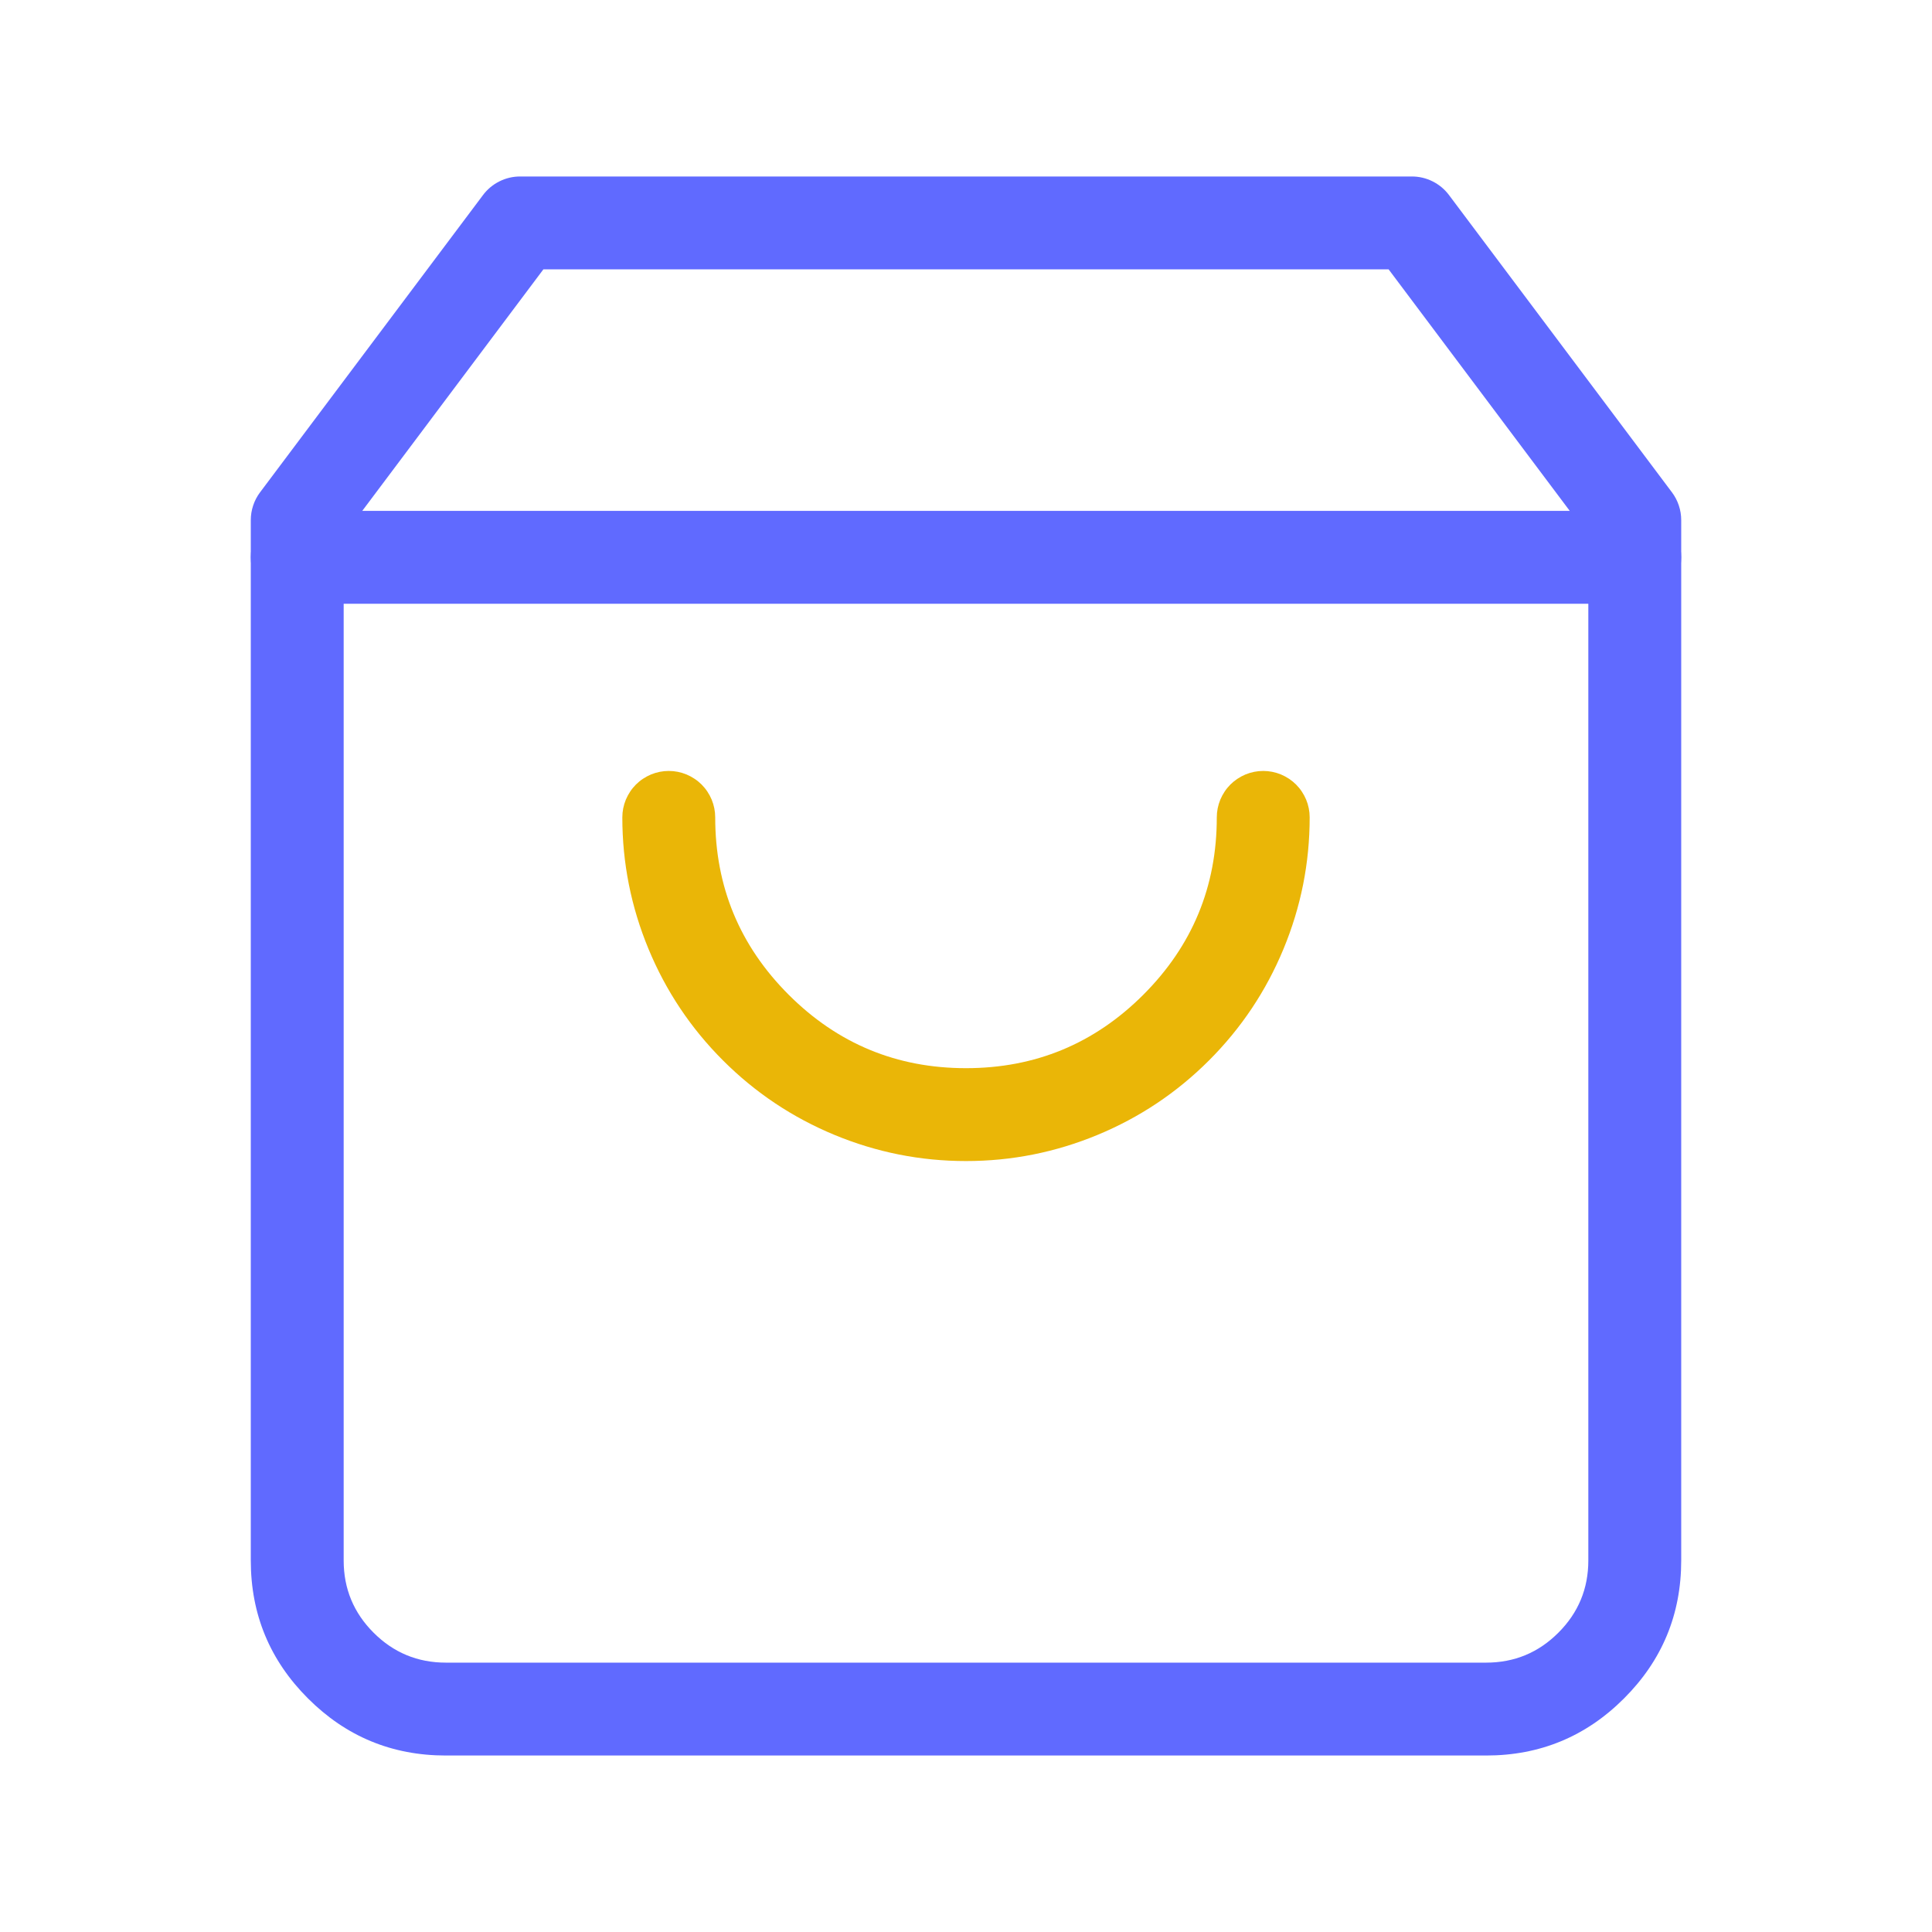 <svg xmlns="http://www.w3.org/2000/svg" xmlns:xlink="http://www.w3.org/1999/xlink" fill="none" version="1.1" width="52" height="52" viewBox="0 0 52 52"><defs><clipPath id="master_svg0_207_7110"><rect x="0" y="0" width="52" height="52" rx="0"/></clipPath></defs><g clip-path="url(#master_svg0_207_7110)"><g><path d="M39,5.25Q38.913,5.134,38.801,5.04Q38.689,4.947,38.559,4.882Q38.429,4.817,38.287,4.783Q38.145,4.75,38,4.75L14,4.75Q13.854,4.75,13.713,4.783Q13.571,4.817,13.441,4.882Q13.311,4.947,13.199,5.04Q13.087,5.134,13,5.25L7,13.25Q6.878,13.412,6.814,13.605Q6.75,13.797,6.75,14L6.75,42Q6.75,44.175,8.288,45.712Q9.825,47.25,12,47.25L40,47.25Q42.175,47.25,43.712,45.712Q45.25,44.175,45.25,42L45.25,14Q45.25,13.797,45.186,13.605Q45.122,13.412,45,13.25L39,5.25ZM37.375,7.25L14.625,7.25L9.25,14.417L9.25,42Q9.25,43.139,10.055,43.944Q10.861,44.75,12,44.75L40,44.75Q41.139,44.75,41.944,43.944Q42.75,43.139,42.75,42L42.75,14.417L37.375,7.25Z" fill-rule="evenodd" fill="#606AFF" fill-opacity="1"/></g><g><path d="M8,16.25L44,16.25Q44.061,16.25,44.123,16.244Q44.184,16.238,44.244,16.226Q44.304,16.214,44.363,16.196Q44.422,16.178,44.478,16.155Q44.535,16.131,44.589,16.102Q44.643,16.073,44.694,16.039Q44.745,16.005,44.793,15.966Q44.84,15.927,44.884,15.884Q44.927,15.84,44.966,15.793Q45.005,15.746,45.039,15.694Q45.074,15.643,45.102,15.589Q45.131,15.535,45.155,15.478Q45.178,15.422,45.196,15.363Q45.214,15.304,45.226,15.244Q45.238,15.184,45.244,15.123Q45.25,15.061,45.25,15Q45.25,14.939,45.244,14.877Q45.238,14.816,45.226,14.756Q45.214,14.696,45.196,14.637Q45.178,14.578,45.155,14.522Q45.131,14.465,45.102,14.411Q45.074,14.357,45.039,14.306Q45.005,14.254,44.966,14.207Q44.927,14.16,44.884,14.116Q44.84,14.073,44.793,14.034Q44.745,13.995,44.694,13.961Q44.643,13.927,44.589,13.898Q44.535,13.869,44.478,13.845Q44.422,13.822,44.363,13.804Q44.304,13.786,44.244,13.774Q44.184,13.762,44.123,13.756Q44.061,13.75,44,13.75L8,13.75Q7.939,13.75,7.877,13.756Q7.816,13.762,7.756,13.774Q7.696,13.786,7.637,13.804Q7.578,13.822,7.522,13.845Q7.465,13.869,7.411,13.898Q7.357,13.927,7.306,13.961Q7.254,13.995,7.207,14.034Q7.16,14.073,7.116,14.116Q7.073,14.16,7.034,14.207Q6.995,14.254,6.961,14.306Q6.927,14.357,6.898,14.411Q6.869,14.465,6.845,14.522Q6.822,14.578,6.804,14.637Q6.786,14.696,6.774,14.756Q6.762,14.816,6.756,14.877Q6.75,14.939,6.75,15Q6.75,15.061,6.756,15.123Q6.762,15.184,6.774,15.244Q6.786,15.304,6.804,15.363Q6.822,15.422,6.845,15.478Q6.869,15.535,6.898,15.589Q6.927,15.643,6.961,15.694Q6.995,15.746,7.034,15.793Q7.073,15.84,7.116,15.884Q7.16,15.927,7.207,15.966Q7.254,16.005,7.306,16.039Q7.357,16.073,7.411,16.102Q7.465,16.131,7.522,16.155Q7.578,16.178,7.637,16.196Q7.696,16.214,7.756,16.226Q7.816,16.238,7.877,16.244Q7.939,16.25,8,16.25Z" fill-rule="evenodd" fill="#606AFF" fill-opacity="1"/></g><g><path d="M21.227,26.773Q19.25,24.796,19.25,22Q19.25,21.939,19.244,21.877Q19.238,21.816,19.226,21.756Q19.214,21.696,19.196,21.637Q19.178,21.578,19.155,21.522Q19.131,21.465,19.102,21.411Q19.073,21.357,19.039,21.306Q19.005,21.254,18.966,21.207Q18.927,21.16,18.884,21.116Q18.84,21.073,18.793,21.034Q18.746,20.995,18.694,20.961Q18.643,20.927,18.589,20.898Q18.535,20.869,18.478,20.845Q18.422,20.822,18.363,20.804Q18.304,20.786,18.244,20.774Q18.184,20.762,18.123,20.756Q18.061,20.75,18,20.75Q17.939,20.75,17.877,20.756Q17.816,20.762,17.756,20.774Q17.696,20.786,17.637,20.804Q17.578,20.822,17.522,20.845Q17.465,20.869,17.411,20.898Q17.357,20.927,17.306,20.961Q17.254,20.995,17.207,21.034Q17.16,21.073,17.116,21.116Q17.073,21.16,17.034,21.207Q16.995,21.254,16.961,21.306Q16.927,21.357,16.898,21.411Q16.869,21.465,16.845,21.522Q16.822,21.578,16.804,21.637Q16.786,21.696,16.774,21.756Q16.762,21.816,16.756,21.877Q16.75,21.939,16.75,22Q16.75,23.84,17.454,25.54Q18.158,27.24,19.459,28.541Q20.76,29.842,22.46,30.546Q24.16,31.25,26,31.25Q27.84,31.25,29.54,30.546Q31.24,29.842,32.541,28.541Q33.842,27.24,34.546,25.54Q35.25,23.84,35.25,22Q35.25,21.939,35.244,21.877Q35.238,21.816,35.226,21.756Q35.214,21.696,35.196,21.637Q35.178,21.578,35.155,21.522Q35.131,21.465,35.102,21.411Q35.073,21.357,35.039,21.306Q35.005,21.254,34.966,21.207Q34.927,21.16,34.884,21.116Q34.84,21.073,34.793,21.034Q34.745,20.995,34.695,20.961Q34.643,20.927,34.589,20.898Q34.535,20.869,34.478,20.845Q34.422,20.822,34.363,20.804Q34.304,20.786,34.244,20.774Q34.184,20.762,34.123,20.756Q34.061,20.75,34,20.75Q33.939,20.75,33.877,20.756Q33.816,20.762,33.756,20.774Q33.696,20.786,33.637,20.804Q33.578,20.822,33.522,20.845Q33.465,20.869,33.411,20.898Q33.357,20.927,33.306,20.961Q33.255,20.995,33.207,21.034Q33.16,21.073,33.116,21.116Q33.073,21.16,33.034,21.207Q32.995,21.254,32.961,21.306Q32.927,21.357,32.898,21.411Q32.869,21.465,32.845,21.522Q32.822,21.578,32.804,21.637Q32.786,21.696,32.774,21.756Q32.762,21.816,32.756,21.877Q32.75,21.939,32.75,22Q32.75,24.796,30.773,26.773Q28.796,28.75,26,28.75Q23.204,28.75,21.227,26.773Z" fill-rule="evenodd" fill="#EAB607" fill-opacity="1"/></g></g></svg>